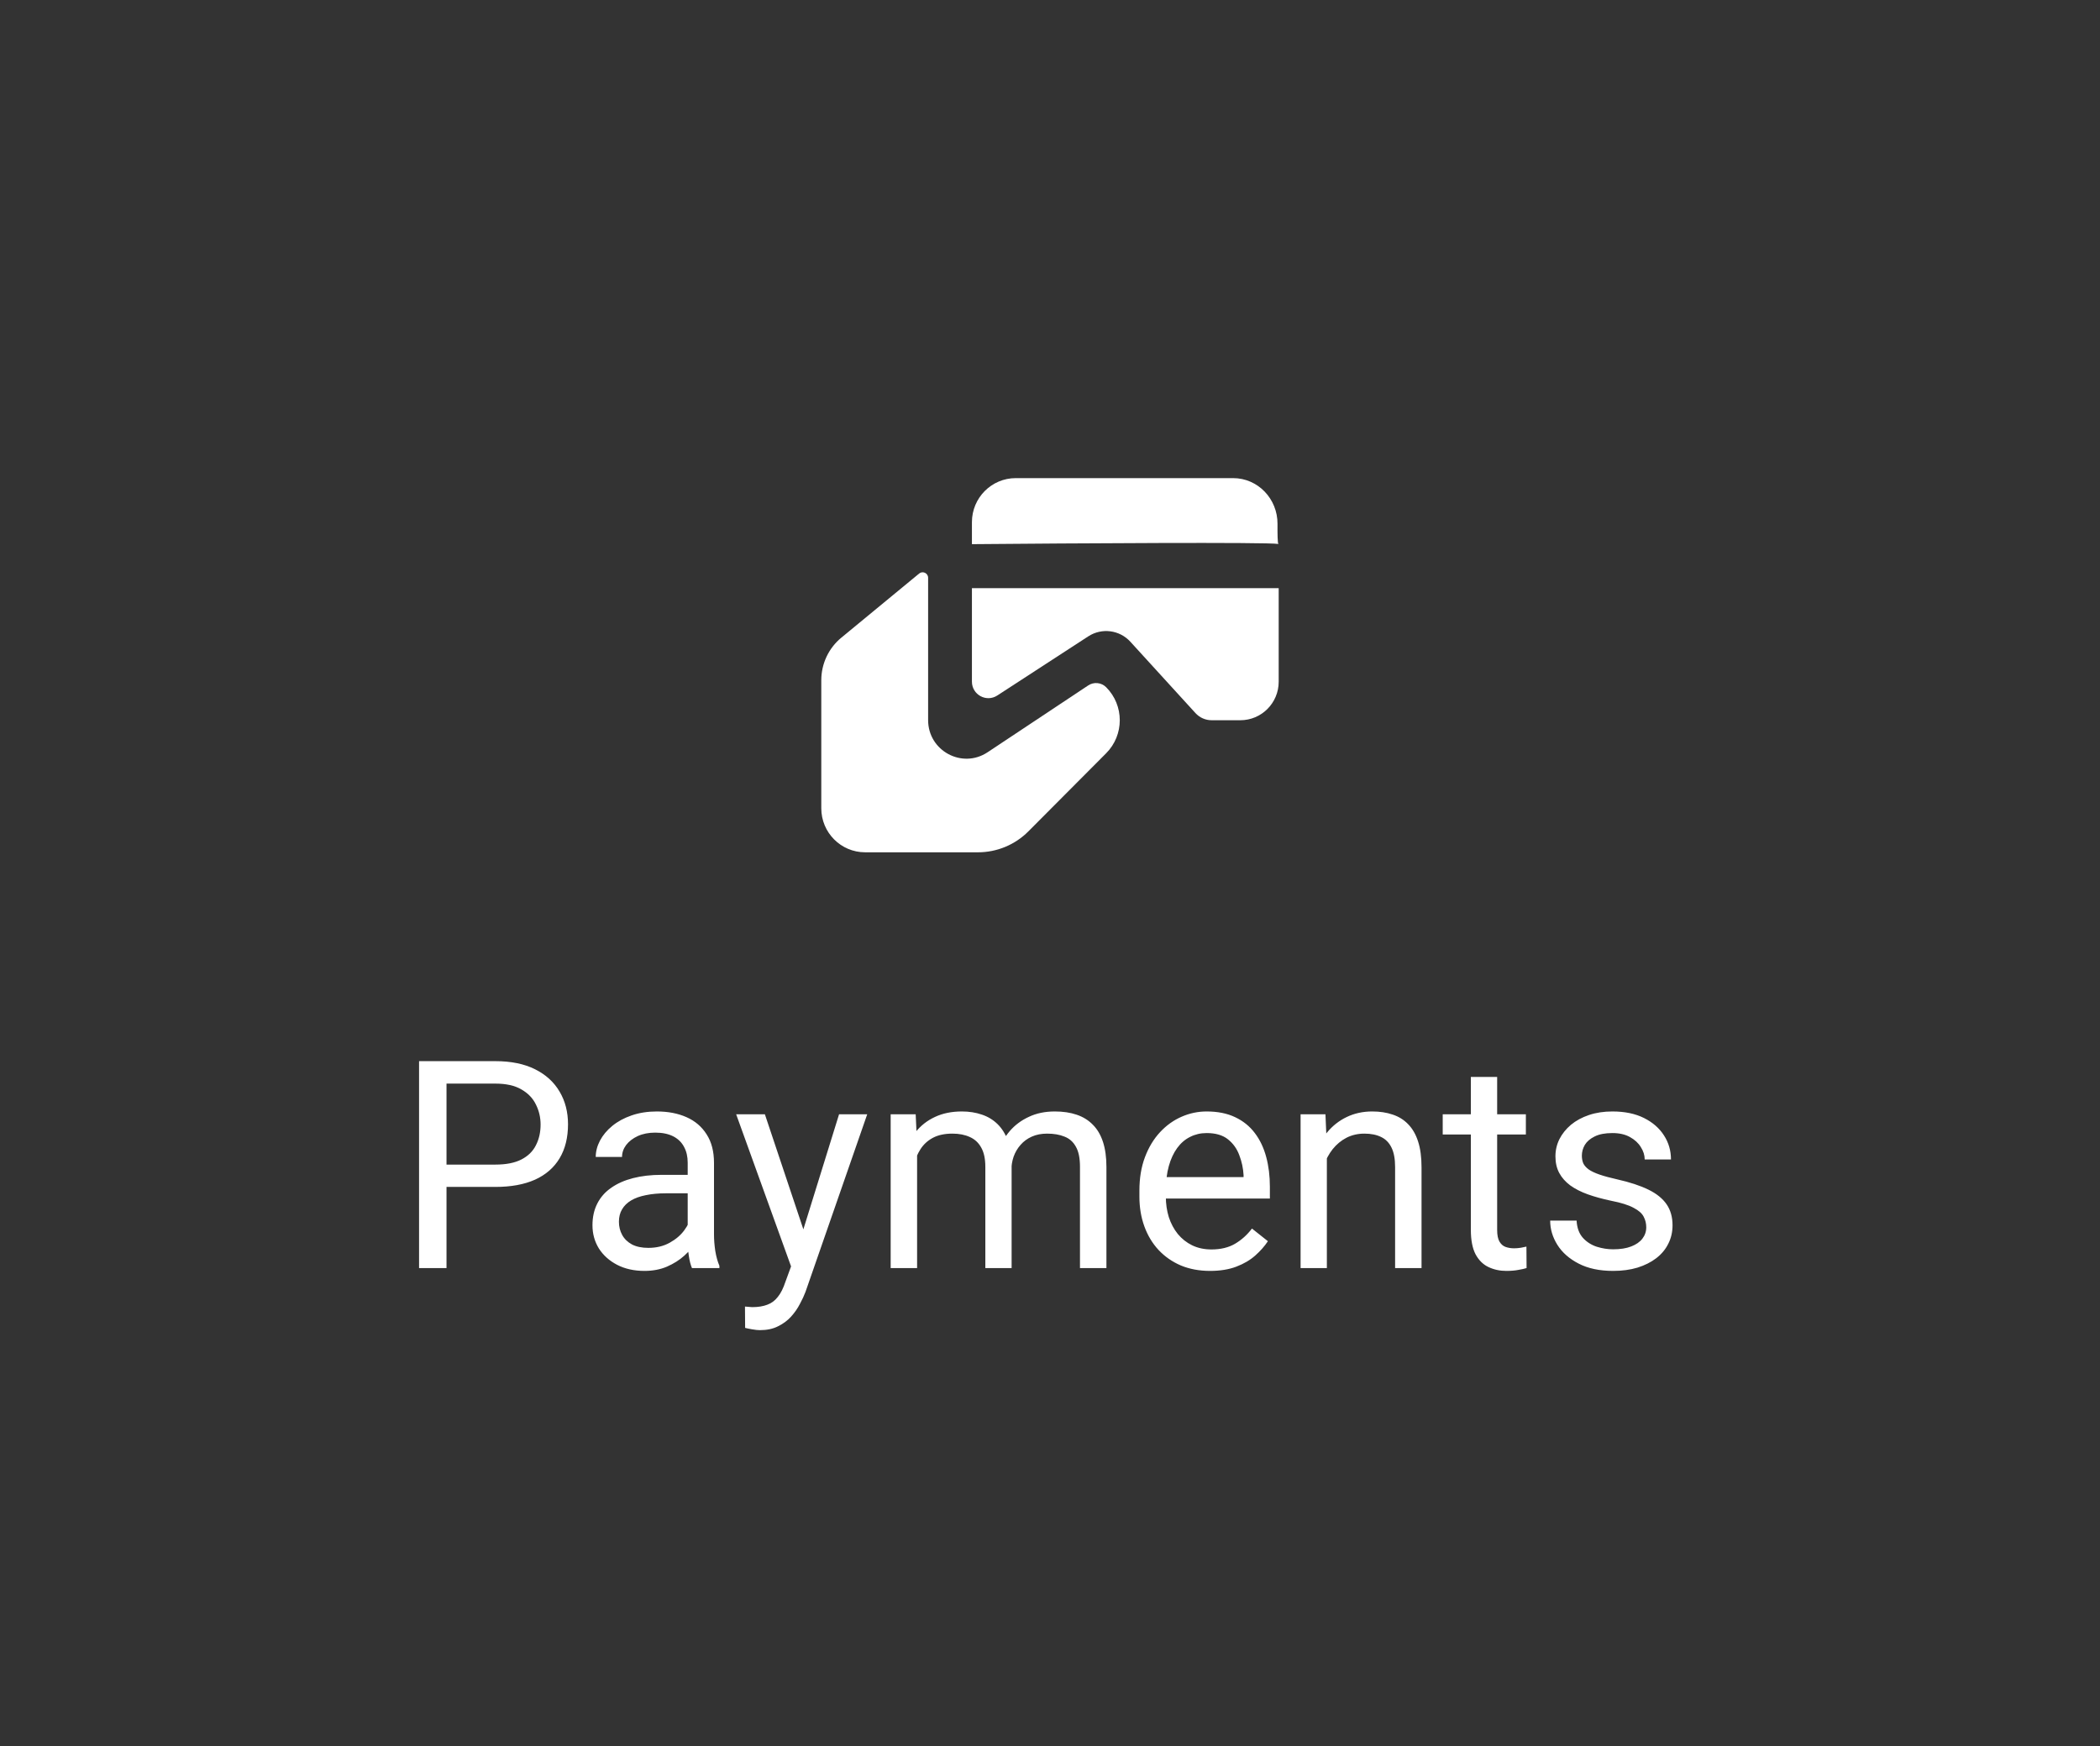 <svg width="101" height="84" viewBox="0 0 101 84" fill="none" xmlns="http://www.w3.org/2000/svg">
<rect x="0" y="0" width="101" height="84" fill="#333333" stroke="none"/>
<path d="M39.5 38.882V32.723C39.5 31.93 39.853 31.179 40.463 30.676L44.207 27.59C44.379 27.448 44.638 27.571 44.638 27.795V34.642C44.638 36.118 46.273 37.002 47.499 36.187L52.337 32.973C52.609 32.792 52.971 32.828 53.202 33.06C54.074 33.937 54.074 35.357 53.202 36.234L49.461 39.992C48.819 40.638 47.947 41 47.039 41H41.608C40.444 41 39.5 40.052 39.5 38.882Z" fill="white"/>
<path d="M46.745 32.79V28.294H61.499V32.794C61.499 33.818 60.673 34.647 59.655 34.647H58.274C57.979 34.647 57.697 34.523 57.497 34.304L54.366 30.872C53.845 30.3 52.99 30.191 52.342 30.611L47.965 33.457C47.439 33.799 46.745 33.42 46.745 32.79Z" fill="white"/>
<path d="M61.48 26.167C60.985 26.075 51.55 26.134 46.745 26.177V25.118C46.745 23.948 47.689 23 48.853 23H59.306C60.503 23 61.45 24.001 61.442 25.204C61.438 25.704 61.447 26.092 61.48 26.167C61.496 26.17 61.502 26.173 61.499 26.177C61.492 26.184 61.485 26.18 61.48 26.167Z" fill="white"/>
<path d="M23.826 57.097H21.167V56.023H23.826C24.341 56.023 24.758 55.941 25.077 55.777C25.396 55.613 25.629 55.385 25.774 55.094C25.925 54.802 26 54.469 26 54.096C26 53.754 25.925 53.433 25.774 53.132C25.629 52.831 25.396 52.59 25.077 52.407C24.758 52.22 24.341 52.127 23.826 52.127H21.475V61H20.155V51.047H23.826C24.578 51.047 25.214 51.177 25.733 51.437C26.253 51.696 26.647 52.056 26.916 52.517C27.185 52.972 27.319 53.494 27.319 54.082C27.319 54.72 27.185 55.265 26.916 55.716C26.647 56.167 26.253 56.511 25.733 56.748C25.214 56.98 24.578 57.097 23.826 57.097ZM33.075 59.735V55.928C33.075 55.636 33.016 55.383 32.898 55.169C32.783 54.95 32.61 54.782 32.378 54.663C32.145 54.545 31.858 54.485 31.517 54.485C31.198 54.485 30.917 54.54 30.676 54.649C30.439 54.759 30.252 54.902 30.115 55.08C29.983 55.258 29.917 55.449 29.917 55.654H28.652C28.652 55.39 28.721 55.128 28.857 54.868C28.994 54.608 29.19 54.374 29.445 54.164C29.705 53.95 30.015 53.781 30.375 53.658C30.74 53.531 31.145 53.467 31.592 53.467C32.13 53.467 32.603 53.558 33.014 53.74C33.428 53.922 33.752 54.198 33.984 54.567C34.221 54.932 34.34 55.39 34.34 55.941V59.387C34.34 59.633 34.36 59.895 34.401 60.173C34.447 60.451 34.513 60.69 34.6 60.891V61H33.28C33.217 60.854 33.166 60.66 33.13 60.419C33.093 60.173 33.075 59.945 33.075 59.735ZM33.294 56.516L33.308 57.404H32.029C31.669 57.404 31.348 57.434 31.065 57.493C30.783 57.548 30.546 57.632 30.355 57.746C30.163 57.86 30.017 58.004 29.917 58.177C29.817 58.345 29.767 58.544 29.767 58.772C29.767 59.004 29.819 59.216 29.924 59.407C30.029 59.599 30.186 59.751 30.395 59.865C30.61 59.975 30.872 60.029 31.182 60.029C31.569 60.029 31.911 59.947 32.207 59.783C32.503 59.619 32.738 59.419 32.911 59.182C33.089 58.945 33.185 58.715 33.198 58.491L33.738 59.1C33.706 59.291 33.62 59.503 33.478 59.735C33.337 59.968 33.148 60.191 32.911 60.405C32.679 60.615 32.401 60.79 32.077 60.932C31.758 61.068 31.398 61.137 30.997 61.137C30.496 61.137 30.056 61.039 29.678 60.843C29.304 60.647 29.012 60.385 28.803 60.057C28.598 59.724 28.495 59.352 28.495 58.942C28.495 58.546 28.573 58.197 28.727 57.897C28.883 57.591 29.106 57.338 29.398 57.138C29.689 56.933 30.04 56.778 30.45 56.673C30.86 56.568 31.318 56.516 31.824 56.516H33.294ZM38.298 60.234L40.355 53.603H41.709L38.742 62.142C38.674 62.324 38.583 62.52 38.469 62.73C38.359 62.944 38.218 63.147 38.045 63.338C37.872 63.529 37.662 63.684 37.416 63.803C37.175 63.926 36.885 63.987 36.548 63.987C36.448 63.987 36.32 63.974 36.165 63.946C36.01 63.919 35.901 63.896 35.837 63.878L35.83 62.852C35.867 62.857 35.923 62.862 36.001 62.866C36.083 62.875 36.14 62.88 36.172 62.88C36.459 62.88 36.703 62.841 36.903 62.764C37.104 62.691 37.273 62.565 37.409 62.388C37.55 62.215 37.671 61.975 37.772 61.67L38.298 60.234ZM36.787 53.603L38.708 59.346L39.036 60.679L38.127 61.144L35.406 53.603H36.787ZM44.108 55.073V61H42.837V53.603H44.04L44.108 55.073ZM43.849 57.022L43.261 57.001C43.265 56.495 43.331 56.028 43.459 55.6C43.587 55.167 43.776 54.791 44.026 54.472C44.277 54.153 44.589 53.907 44.963 53.733C45.337 53.556 45.77 53.467 46.262 53.467C46.608 53.467 46.927 53.517 47.219 53.617C47.51 53.713 47.763 53.866 47.977 54.075C48.192 54.285 48.358 54.554 48.477 54.882C48.595 55.21 48.654 55.606 48.654 56.071V61H47.39V56.133C47.39 55.745 47.324 55.435 47.191 55.203C47.064 54.971 46.882 54.802 46.645 54.697C46.408 54.588 46.13 54.533 45.81 54.533C45.437 54.533 45.125 54.599 44.874 54.731C44.623 54.864 44.423 55.046 44.273 55.278C44.122 55.511 44.013 55.777 43.944 56.078C43.88 56.374 43.849 56.689 43.849 57.022ZM48.641 56.324L47.793 56.584C47.797 56.178 47.864 55.789 47.991 55.415C48.123 55.041 48.312 54.709 48.559 54.417C48.809 54.125 49.117 53.895 49.481 53.727C49.846 53.553 50.263 53.467 50.732 53.467C51.129 53.467 51.48 53.519 51.785 53.624C52.095 53.729 52.355 53.891 52.565 54.109C52.779 54.324 52.94 54.599 53.05 54.937C53.159 55.274 53.214 55.675 53.214 56.14V61H51.942V56.126C51.942 55.711 51.876 55.39 51.744 55.162C51.617 54.93 51.434 54.768 51.197 54.677C50.965 54.581 50.687 54.533 50.363 54.533C50.085 54.533 49.839 54.581 49.625 54.677C49.411 54.773 49.231 54.905 49.085 55.073C48.939 55.237 48.828 55.426 48.75 55.641C48.677 55.855 48.641 56.083 48.641 56.324ZM58.197 61.137C57.682 61.137 57.215 61.05 56.796 60.877C56.381 60.699 56.023 60.451 55.723 60.132C55.426 59.813 55.199 59.435 55.039 58.997C54.88 58.56 54.8 58.081 54.8 57.562V57.274C54.8 56.673 54.889 56.137 55.066 55.668C55.244 55.194 55.486 54.793 55.791 54.465C56.096 54.137 56.443 53.888 56.83 53.72C57.217 53.551 57.618 53.467 58.033 53.467C58.562 53.467 59.018 53.558 59.4 53.74C59.788 53.922 60.105 54.178 60.351 54.506C60.597 54.829 60.779 55.212 60.898 55.654C61.016 56.092 61.075 56.57 61.075 57.09V57.657H55.552V56.625H59.81V56.529C59.792 56.201 59.724 55.882 59.605 55.572C59.492 55.262 59.309 55.007 59.059 54.807C58.808 54.606 58.466 54.506 58.033 54.506C57.746 54.506 57.482 54.567 57.24 54.69C56.999 54.809 56.791 54.987 56.618 55.224C56.445 55.461 56.31 55.75 56.215 56.092C56.119 56.434 56.071 56.828 56.071 57.274V57.562C56.071 57.912 56.119 58.243 56.215 58.553C56.315 58.858 56.459 59.127 56.645 59.359C56.837 59.592 57.067 59.774 57.336 59.906C57.609 60.038 57.919 60.105 58.266 60.105C58.712 60.105 59.09 60.013 59.4 59.831C59.71 59.649 59.981 59.405 60.214 59.1L60.98 59.708C60.82 59.95 60.617 60.18 60.371 60.398C60.125 60.617 59.822 60.795 59.462 60.932C59.106 61.068 58.685 61.137 58.197 61.137ZM63.816 55.183V61H62.552V53.603H63.748L63.816 55.183ZM63.516 57.022L62.989 57.001C62.994 56.495 63.069 56.028 63.215 55.6C63.361 55.167 63.566 54.791 63.83 54.472C64.094 54.153 64.409 53.907 64.773 53.733C65.143 53.556 65.55 53.467 65.997 53.467C66.362 53.467 66.69 53.517 66.981 53.617C67.273 53.713 67.522 53.868 67.727 54.082C67.936 54.296 68.096 54.574 68.205 54.916C68.314 55.253 68.369 55.666 68.369 56.153V61H67.098V56.14C67.098 55.752 67.041 55.442 66.927 55.21C66.813 54.973 66.647 54.802 66.428 54.697C66.209 54.588 65.94 54.533 65.621 54.533C65.307 54.533 65.019 54.599 64.76 54.731C64.505 54.864 64.284 55.046 64.097 55.278C63.914 55.511 63.771 55.777 63.666 56.078C63.566 56.374 63.516 56.689 63.516 57.022ZM73.387 53.603V54.574H69.388V53.603H73.387ZM70.741 51.806H72.006V59.168C72.006 59.419 72.045 59.608 72.122 59.735C72.2 59.863 72.3 59.947 72.423 59.988C72.546 60.029 72.678 60.05 72.819 60.05C72.924 60.05 73.034 60.041 73.147 60.023C73.266 60 73.355 59.981 73.414 59.968L73.421 61C73.321 61.032 73.189 61.062 73.024 61.089C72.865 61.121 72.671 61.137 72.443 61.137C72.133 61.137 71.849 61.075 71.589 60.952C71.329 60.829 71.122 60.624 70.967 60.337C70.816 60.045 70.741 59.653 70.741 59.161V51.806ZM79.177 59.038C79.177 58.856 79.136 58.687 79.054 58.532C78.976 58.373 78.814 58.229 78.568 58.102C78.327 57.969 77.962 57.855 77.475 57.76C77.064 57.673 76.693 57.571 76.36 57.452C76.032 57.334 75.752 57.19 75.519 57.022C75.292 56.853 75.116 56.655 74.993 56.427C74.87 56.199 74.809 55.932 74.809 55.627C74.809 55.335 74.872 55.06 75 54.8C75.132 54.54 75.317 54.31 75.554 54.109C75.795 53.909 76.085 53.752 76.422 53.638C76.759 53.524 77.135 53.467 77.55 53.467C78.142 53.467 78.648 53.572 79.067 53.781C79.487 53.991 79.808 54.271 80.031 54.622C80.255 54.968 80.366 55.353 80.366 55.777H79.102C79.102 55.572 79.04 55.374 78.917 55.183C78.799 54.987 78.623 54.825 78.391 54.697C78.163 54.57 77.882 54.506 77.55 54.506C77.199 54.506 76.914 54.56 76.695 54.67C76.481 54.775 76.324 54.909 76.224 55.073C76.128 55.237 76.08 55.41 76.08 55.593C76.08 55.73 76.103 55.852 76.148 55.962C76.199 56.067 76.285 56.165 76.408 56.256C76.531 56.342 76.704 56.425 76.928 56.502C77.151 56.579 77.436 56.657 77.782 56.734C78.388 56.871 78.887 57.035 79.279 57.227C79.671 57.418 79.963 57.653 80.154 57.931C80.346 58.209 80.441 58.546 80.441 58.942C80.441 59.266 80.373 59.562 80.236 59.831C80.104 60.1 79.91 60.332 79.655 60.528C79.405 60.72 79.104 60.87 78.753 60.98C78.407 61.084 78.017 61.137 77.584 61.137C76.932 61.137 76.381 61.02 75.93 60.788C75.478 60.556 75.137 60.255 74.904 59.886C74.672 59.517 74.556 59.127 74.556 58.717H75.827C75.845 59.063 75.946 59.339 76.128 59.544C76.31 59.745 76.534 59.888 76.798 59.975C77.062 60.057 77.324 60.098 77.584 60.098C77.93 60.098 78.22 60.052 78.452 59.961C78.689 59.87 78.869 59.745 78.992 59.585C79.115 59.425 79.177 59.243 79.177 59.038Z" fill="white"/>
</svg>
